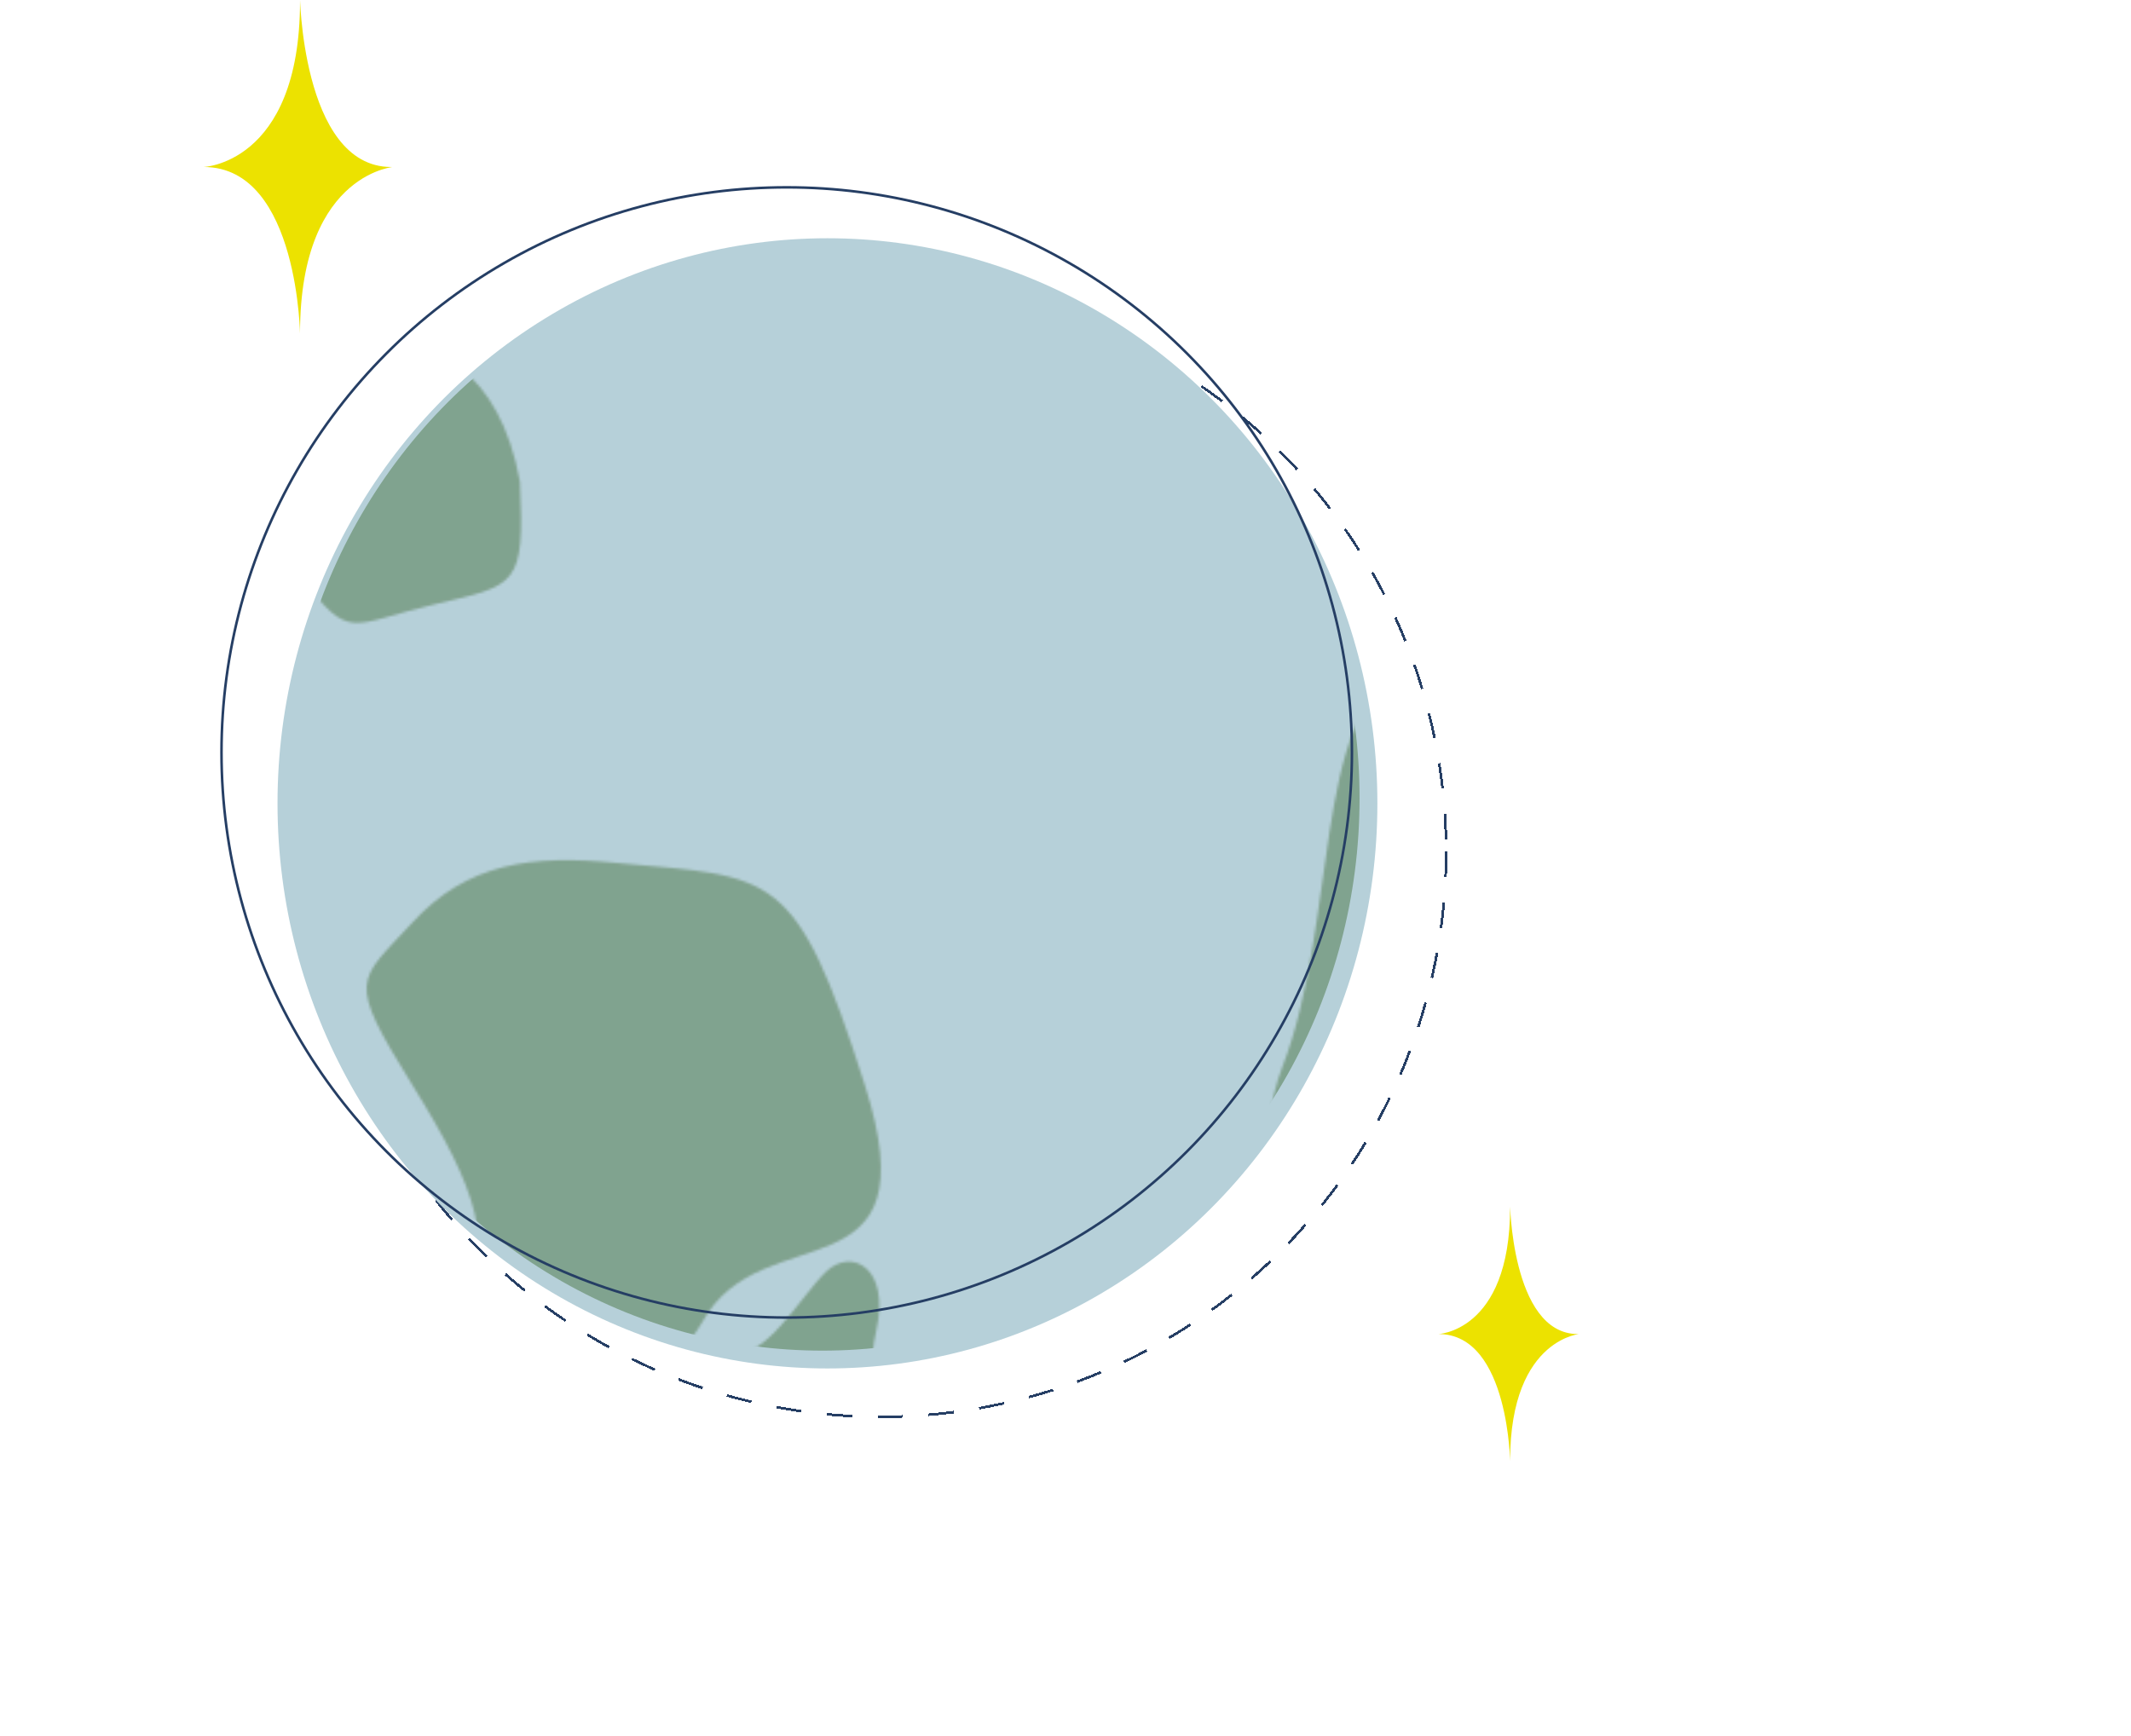<svg width="837" height="682" viewBox="0 0 837 682" fill="none" xmlns="http://www.w3.org/2000/svg">
<g filter="url(#filter0_dd_25_1181)">
<rect x="444.562" y="223.189" width="71.044" height="26.858" rx="13" transform="rotate(145.92 444.562 223.189)" fill="#555555"/>
<rect x="406.927" y="202.249" width="49.384" height="10.397" transform="rotate(55.92 406.927 202.249)" fill="#555555"/>
<rect x="470.566" y="192.785" width="43.066" height="6.815" rx="3.408" transform="rotate(145.92 470.566 192.785)" fill="#555555" stroke="#555555"/>
<rect x="378.294" y="137.193" width="70.895" height="35.727" rx="8" transform="rotate(55.92 378.294 137.193)" fill="#555555"/>
<rect x="377.084" y="141.382" width="13.398" height="13.398" rx="6" transform="rotate(55.92 377.084 141.382)" fill="#E1E1E1"/>
<rect x="377.084" y="141.382" width="13.398" height="13.398" rx="6" transform="rotate(55.92 377.084 141.382)" stroke="#555555"/>
<rect x="386.781" y="155.715" width="13.398" height="13.398" rx="6" transform="rotate(55.92 386.781 155.715)" fill="#E1E1E1"/>
<rect x="386.781" y="155.715" width="13.398" height="13.398" rx="6" transform="rotate(55.92 386.781 155.715)" stroke="#555555"/>
<rect x="396.478" y="170.048" width="13.398" height="13.398" rx="6" transform="rotate(55.92 396.478 170.048)" fill="#E1E1E1"/>
<rect x="396.478" y="170.048" width="13.398" height="13.398" rx="6" transform="rotate(55.92 396.478 170.048)" stroke="#555555"/>
<rect x="406.175" y="184.381" width="13.398" height="13.398" rx="6" transform="rotate(55.92 406.175 184.381)" fill="#E1E1E1"/>
<rect x="406.175" y="184.381" width="13.398" height="13.398" rx="6" transform="rotate(55.92 406.175 184.381)" stroke="#555555"/>
<rect x="363.676" y="150.453" width="13.398" height="13.398" rx="6" transform="rotate(55.92 363.676 150.453)" fill="#E1E1E1"/>
<rect x="363.676" y="150.453" width="13.398" height="13.398" rx="6" transform="rotate(55.92 363.676 150.453)" stroke="#555555"/>
<rect x="373.373" y="164.786" width="13.398" height="13.398" rx="6" transform="rotate(55.92 373.373 164.786)" fill="#E1E1E1"/>
<rect x="373.373" y="164.786" width="13.398" height="13.398" rx="6" transform="rotate(55.92 373.373 164.786)" stroke="#555555"/>
<rect x="383.07" y="179.119" width="13.398" height="13.398" rx="6" transform="rotate(55.92 383.07 179.119)" fill="#E1E1E1"/>
<rect x="383.07" y="179.119" width="13.398" height="13.398" rx="6" transform="rotate(55.92 383.07 179.119)" stroke="#555555"/>
<rect x="392.767" y="193.452" width="13.398" height="13.398" rx="6" transform="rotate(55.92 392.767 193.452)" fill="#E1E1E1"/>
<rect x="392.767" y="193.452" width="13.398" height="13.398" rx="6" transform="rotate(55.92 392.767 193.452)" stroke="#555555"/>
<rect x="444.608" y="235.213" width="70.895" height="35.727" rx="8" transform="rotate(55.92 444.608 235.213)" fill="#555555"/>
<rect x="443.398" y="239.401" width="13.398" height="13.398" rx="6" transform="rotate(55.92 443.398 239.401)" fill="#E1E1E1"/>
<rect x="443.398" y="239.401" width="13.398" height="13.398" rx="6" transform="rotate(55.92 443.398 239.401)" stroke="#555555"/>
<rect x="453.095" y="253.734" width="13.398" height="13.398" rx="6" transform="rotate(55.92 453.095 253.734)" fill="#E1E1E1"/>
<rect x="453.095" y="253.734" width="13.398" height="13.398" rx="6" transform="rotate(55.92 453.095 253.734)" stroke="#555555"/>
<rect x="462.792" y="268.067" width="13.398" height="13.398" rx="6" transform="rotate(55.92 462.792 268.067)" fill="#E1E1E1"/>
<rect x="462.792" y="268.067" width="13.398" height="13.398" rx="6" transform="rotate(55.92 462.792 268.067)" stroke="#555555"/>
<rect x="472.489" y="282.4" width="13.398" height="13.398" rx="6" transform="rotate(55.92 472.489 282.4)" fill="#E1E1E1"/>
<rect x="472.489" y="282.4" width="13.398" height="13.398" rx="6" transform="rotate(55.92 472.489 282.4)" stroke="#555555"/>
<rect x="429.99" y="248.473" width="13.398" height="13.398" rx="6" transform="rotate(55.92 429.99 248.473)" fill="#E1E1E1"/>
<rect x="429.99" y="248.473" width="13.398" height="13.398" rx="6" transform="rotate(55.92 429.99 248.473)" stroke="#555555"/>
<rect x="439.687" y="262.806" width="13.398" height="13.398" rx="6" transform="rotate(55.92 439.687 262.806)" fill="#E1E1E1"/>
<rect x="439.687" y="262.806" width="13.398" height="13.398" rx="6" transform="rotate(55.92 439.687 262.806)" stroke="#555555"/>
<rect x="449.384" y="277.139" width="13.398" height="13.398" rx="6" transform="rotate(55.92 449.384 277.139)" fill="#E1E1E1"/>
<rect x="449.384" y="277.139" width="13.398" height="13.398" rx="6" transform="rotate(55.92 449.384 277.139)" stroke="#555555"/>
<rect x="459.081" y="291.472" width="13.398" height="13.398" rx="6" transform="rotate(55.92 459.081 291.472)" fill="#E1E1E1"/>
<rect x="459.081" y="291.472" width="13.398" height="13.398" rx="6" transform="rotate(55.92 459.081 291.472)" stroke="#555555"/>
<path fill-rule="evenodd" clip-rule="evenodd" d="M440.718 209.539C447.283 219.242 460.367 221.856 469.943 215.378C472.533 213.625 474.618 211.959 476.269 210.36L453.181 176.234C451.083 177.171 448.76 178.486 446.17 180.239C436.594 186.717 434.153 199.835 440.718 209.539Z" fill="#555555"/>
</g>
<g filter="url(#filter1_d_25_1181)">
<circle cx="346" cy="330.597" r="222" stroke="#253E64" stroke-dasharray="10 10" shape-rendering="crispEdges"/>
</g>
<ellipse cx="325" cy="315.597" rx="216" ry="222" fill="#B6D0D9"/>
<mask id="mask0_25_1181" style="mask-type:alpha" maskUnits="userSpaceOnUse" x="-217" y="134" width="594" height="532">
<path d="M86.284 492.805C58.784 453.805 69.784 484.805 23.284 500.305C-0.716 519.805 23.284 556.805 34.784 571.305C46.284 585.805 111.784 554.805 102.784 542.305C93.784 529.805 113.784 531.805 86.284 492.805Z" fill="#5C835B" fill-opacity="0.59"/>
<path d="M170.316 237.504C203.147 229.749 206.169 230.68 204.217 189.213C188.189 101.058 99.119 142.614 116.867 153.209C134.615 163.805 99.486 202.121 118.566 227.19C137.646 252.258 137.486 245.26 170.316 237.504Z" fill="#5C835B" fill-opacity="0.59"/>
<path d="M8.667 611.124C11.667 574.124 27.167 566.124 -17.833 529.124C-44.333 513.624 -70.333 583.624 -53.833 611.124C-37.333 638.624 5.667 648.124 8.667 611.124Z" fill="#5C835B" fill-opacity="0.59"/>
<path d="M191.585 601.004C177.085 555.504 172.585 557.504 139.585 554.504C121.585 552.699 108.085 554.504 96.585 567.004C85.085 579.504 82.585 578.504 96.585 601.004C110.585 623.504 113.585 633.504 108.085 650.504C102.585 667.504 145.085 673.004 157.585 650.504C170.085 628.004 206.085 646.504 191.585 601.004Z" fill="#5C835B" fill-opacity="0.59"/>
<path d="M-19.461 338.793C-63.709 331.922 -88.488 329.273 -114.805 273.318C-131.548 244.353 -130.325 246.373 -164.754 263.694C-199.184 281.014 -189.6 363.039 -211.271 419.008C-232.942 474.978 -183.321 535.353 -154.289 500.527C-125.257 465.701 -112.198 495.597 -58.687 472.173C-5.176 448.749 15.862 458.283 22.29 402.613C28.718 346.943 24.786 345.665 -19.461 338.793Z" fill="#5C835B" fill-opacity="0.59"/>
<path d="M18.086 167.787C51.206 154.931 66.569 171.58 106.009 197.431C111.574 219.817 139.948 270.207 78.663 310.533C17.378 350.858 -95.671 283.883 -77.937 270.23C-60.202 256.578 -91.07 212.09 -97.879 190.012C-104.688 167.935 -81.507 149.627 -46.888 177.336C-12.268 205.045 -15.033 180.642 18.086 167.787Z" fill="#5C835B" fill-opacity="0.59"/>
<path d="M339.666 426.203C312.538 340.899 304.119 344.648 242.38 339.024C208.705 335.639 183.448 339.024 161.933 362.459C140.418 385.894 135.741 384.02 161.933 426.203C188.125 468.386 193.738 487.134 183.448 519.006C173.158 550.878 252.67 561.189 276.056 519.006C299.442 476.823 366.793 511.507 339.666 426.203Z" fill="#5C835B" fill-opacity="0.59"/>
<path d="M365.691 554.075C380.806 568.03 376.057 580.258 372.649 607.35C362.422 615.942 343.434 643.524 306.862 621.912C270.291 600.299 276.355 524.454 287.969 530.204C299.584 535.953 314.867 508.576 324.617 499.416C334.367 490.256 349.789 497.653 344.188 522.711C338.587 547.77 350.575 540.121 365.691 554.075Z" fill="#5C835B" fill-opacity="0.59"/>
</mask>
<g mask="url(#mask0_25_1181)">
<ellipse cx="323" cy="313.597" rx="211" ry="217" fill="#5C835B"/>
</g>
<mask id="mask1_25_1181" style="mask-type:alpha" maskUnits="userSpaceOnUse" x="498" y="134" width="594" height="532">
<path d="M801.284 492.805C773.784 453.805 784.784 484.805 738.284 500.305C714.284 519.805 738.284 556.805 749.784 571.305C761.284 585.805 826.784 554.805 817.784 542.305C808.784 529.805 828.784 531.805 801.284 492.805Z" fill="#5C835B" fill-opacity="0.59"/>
<path d="M885.316 237.504C918.147 229.749 921.169 230.68 919.217 189.213C903.189 101.058 814.119 142.614 831.867 153.209C849.615 163.805 814.485 202.121 833.566 227.19C852.646 252.258 852.486 245.26 885.316 237.504Z" fill="#5C835B" fill-opacity="0.59"/>
<path d="M723.667 611.124C726.667 574.124 742.167 566.124 697.167 529.124C670.667 513.624 644.667 583.624 661.167 611.124C677.667 638.624 720.667 648.124 723.667 611.124Z" fill="#5C835B" fill-opacity="0.59"/>
<path d="M906.585 601.004C892.085 555.504 887.585 557.504 854.585 554.504C836.585 552.699 823.085 554.504 811.585 567.004C800.085 579.504 797.585 578.504 811.585 601.004C825.585 623.504 828.585 633.504 823.085 650.504C817.585 667.504 860.085 673.004 872.585 650.504C885.085 628.004 921.085 646.504 906.585 601.004Z" fill="#5C835B" fill-opacity="0.59"/>
<path d="M695.539 338.793C651.291 331.922 626.512 329.273 600.195 273.318C583.452 244.353 584.675 246.373 550.246 263.694C515.816 281.014 525.4 363.039 503.729 419.008C482.058 474.978 531.679 535.353 560.711 500.527C589.743 465.701 602.802 495.597 656.313 472.173C709.824 448.749 730.862 458.283 737.29 402.613C743.718 346.943 739.786 345.665 695.539 338.793Z" fill="#5C835B" fill-opacity="0.59"/>
<path d="M733.086 167.787C766.206 154.931 781.569 171.58 821.009 197.431C826.574 219.817 854.948 270.207 793.663 310.533C732.378 350.858 619.328 283.883 637.063 270.23C654.798 256.578 623.93 212.09 617.121 190.012C610.312 167.935 633.493 149.627 668.113 177.336C702.732 205.045 699.967 180.642 733.086 167.787Z" fill="#5C835B" fill-opacity="0.59"/>
</mask>
<g mask="url(#mask1_25_1181)">
<ellipse cx="323" cy="313.597" rx="211" ry="217" fill="#5C835B"/>
</g>
<circle cx="309" cy="295.597" r="222" stroke="#253E64"/>
<path d="M619.753 524.083C593.128 524.083 593.128 469.7 593.128 474.273C593.128 524.083 563.743 524.083 565.042 524.083C593.128 524.083 593.128 576.67 593.128 573.894C593.128 524.083 623 524.083 619.753 524.083Z" fill="#ECE200"/>
<path d="M153.668 65.609C117.845 65.609 117.845 -5.633 117.845 0.358C117.845 65.609 78.309 65.609 80.056 65.609C117.845 65.609 117.845 134.498 117.845 130.861C117.845 65.609 158.037 65.609 153.668 65.609Z" fill="#ECE200"/>
<defs>
<filter id="filter0_dd_25_1181" x="337.812" y="132.302" width="157.415" height="198.542" filterUnits="userSpaceOnUse" color-interpolation-filters="sRGB">
<feFlood flood-opacity="0" result="BackgroundImageFix"/>
<feColorMatrix in="SourceAlpha" type="matrix" values="0 0 0 0 0 0 0 0 0 0 0 0 0 0 0 0 0 0 127 0" result="hardAlpha"/>
<feOffset dy="2"/>
<feGaussianBlur stdDeviation="1.5"/>
<feColorMatrix type="matrix" values="0 0 0 0 0 0 0 0 0 0 0 0 0 0 0 0 0 0 0.3 0"/>
<feBlend mode="normal" in2="BackgroundImageFix" result="effect1_dropShadow_25_1181"/>
<feColorMatrix in="SourceAlpha" type="matrix" values="0 0 0 0 0 0 0 0 0 0 0 0 0 0 0 0 0 0 127 0" result="hardAlpha"/>
<feMorphology radius="4" operator="dilate" in="SourceAlpha" result="effect2_dropShadow_25_1181"/>
<feOffset dy="6"/>
<feGaussianBlur stdDeviation="5"/>
<feColorMatrix type="matrix" values="0 0 0 0 0 0 0 0 0 0 0 0 0 0 0 0 0 0 0.15 0"/>
<feBlend mode="normal" in2="effect1_dropShadow_25_1181" result="effect2_dropShadow_25_1181"/>
<feBlend mode="normal" in="SourceGraphic" in2="effect2_dropShadow_25_1181" result="shape"/>
</filter>
<filter id="filter1_d_25_1181" x="119.5" y="108.097" width="453" height="453" filterUnits="userSpaceOnUse" color-interpolation-filters="sRGB">
<feFlood flood-opacity="0" result="BackgroundImageFix"/>
<feColorMatrix in="SourceAlpha" type="matrix" values="0 0 0 0 0 0 0 0 0 0 0 0 0 0 0 0 0 0 127 0" result="hardAlpha"/>
<feOffset dy="4"/>
<feGaussianBlur stdDeviation="2"/>
<feComposite in2="hardAlpha" operator="out"/>
<feColorMatrix type="matrix" values="0 0 0 0 0 0 0 0 0 0 0 0 0 0 0 0 0 0 0.25 0"/>
<feBlend mode="normal" in2="BackgroundImageFix" result="effect1_dropShadow_25_1181"/>
<feBlend mode="normal" in="SourceGraphic" in2="effect1_dropShadow_25_1181" result="shape"/>
</filter>
</defs>
</svg>
